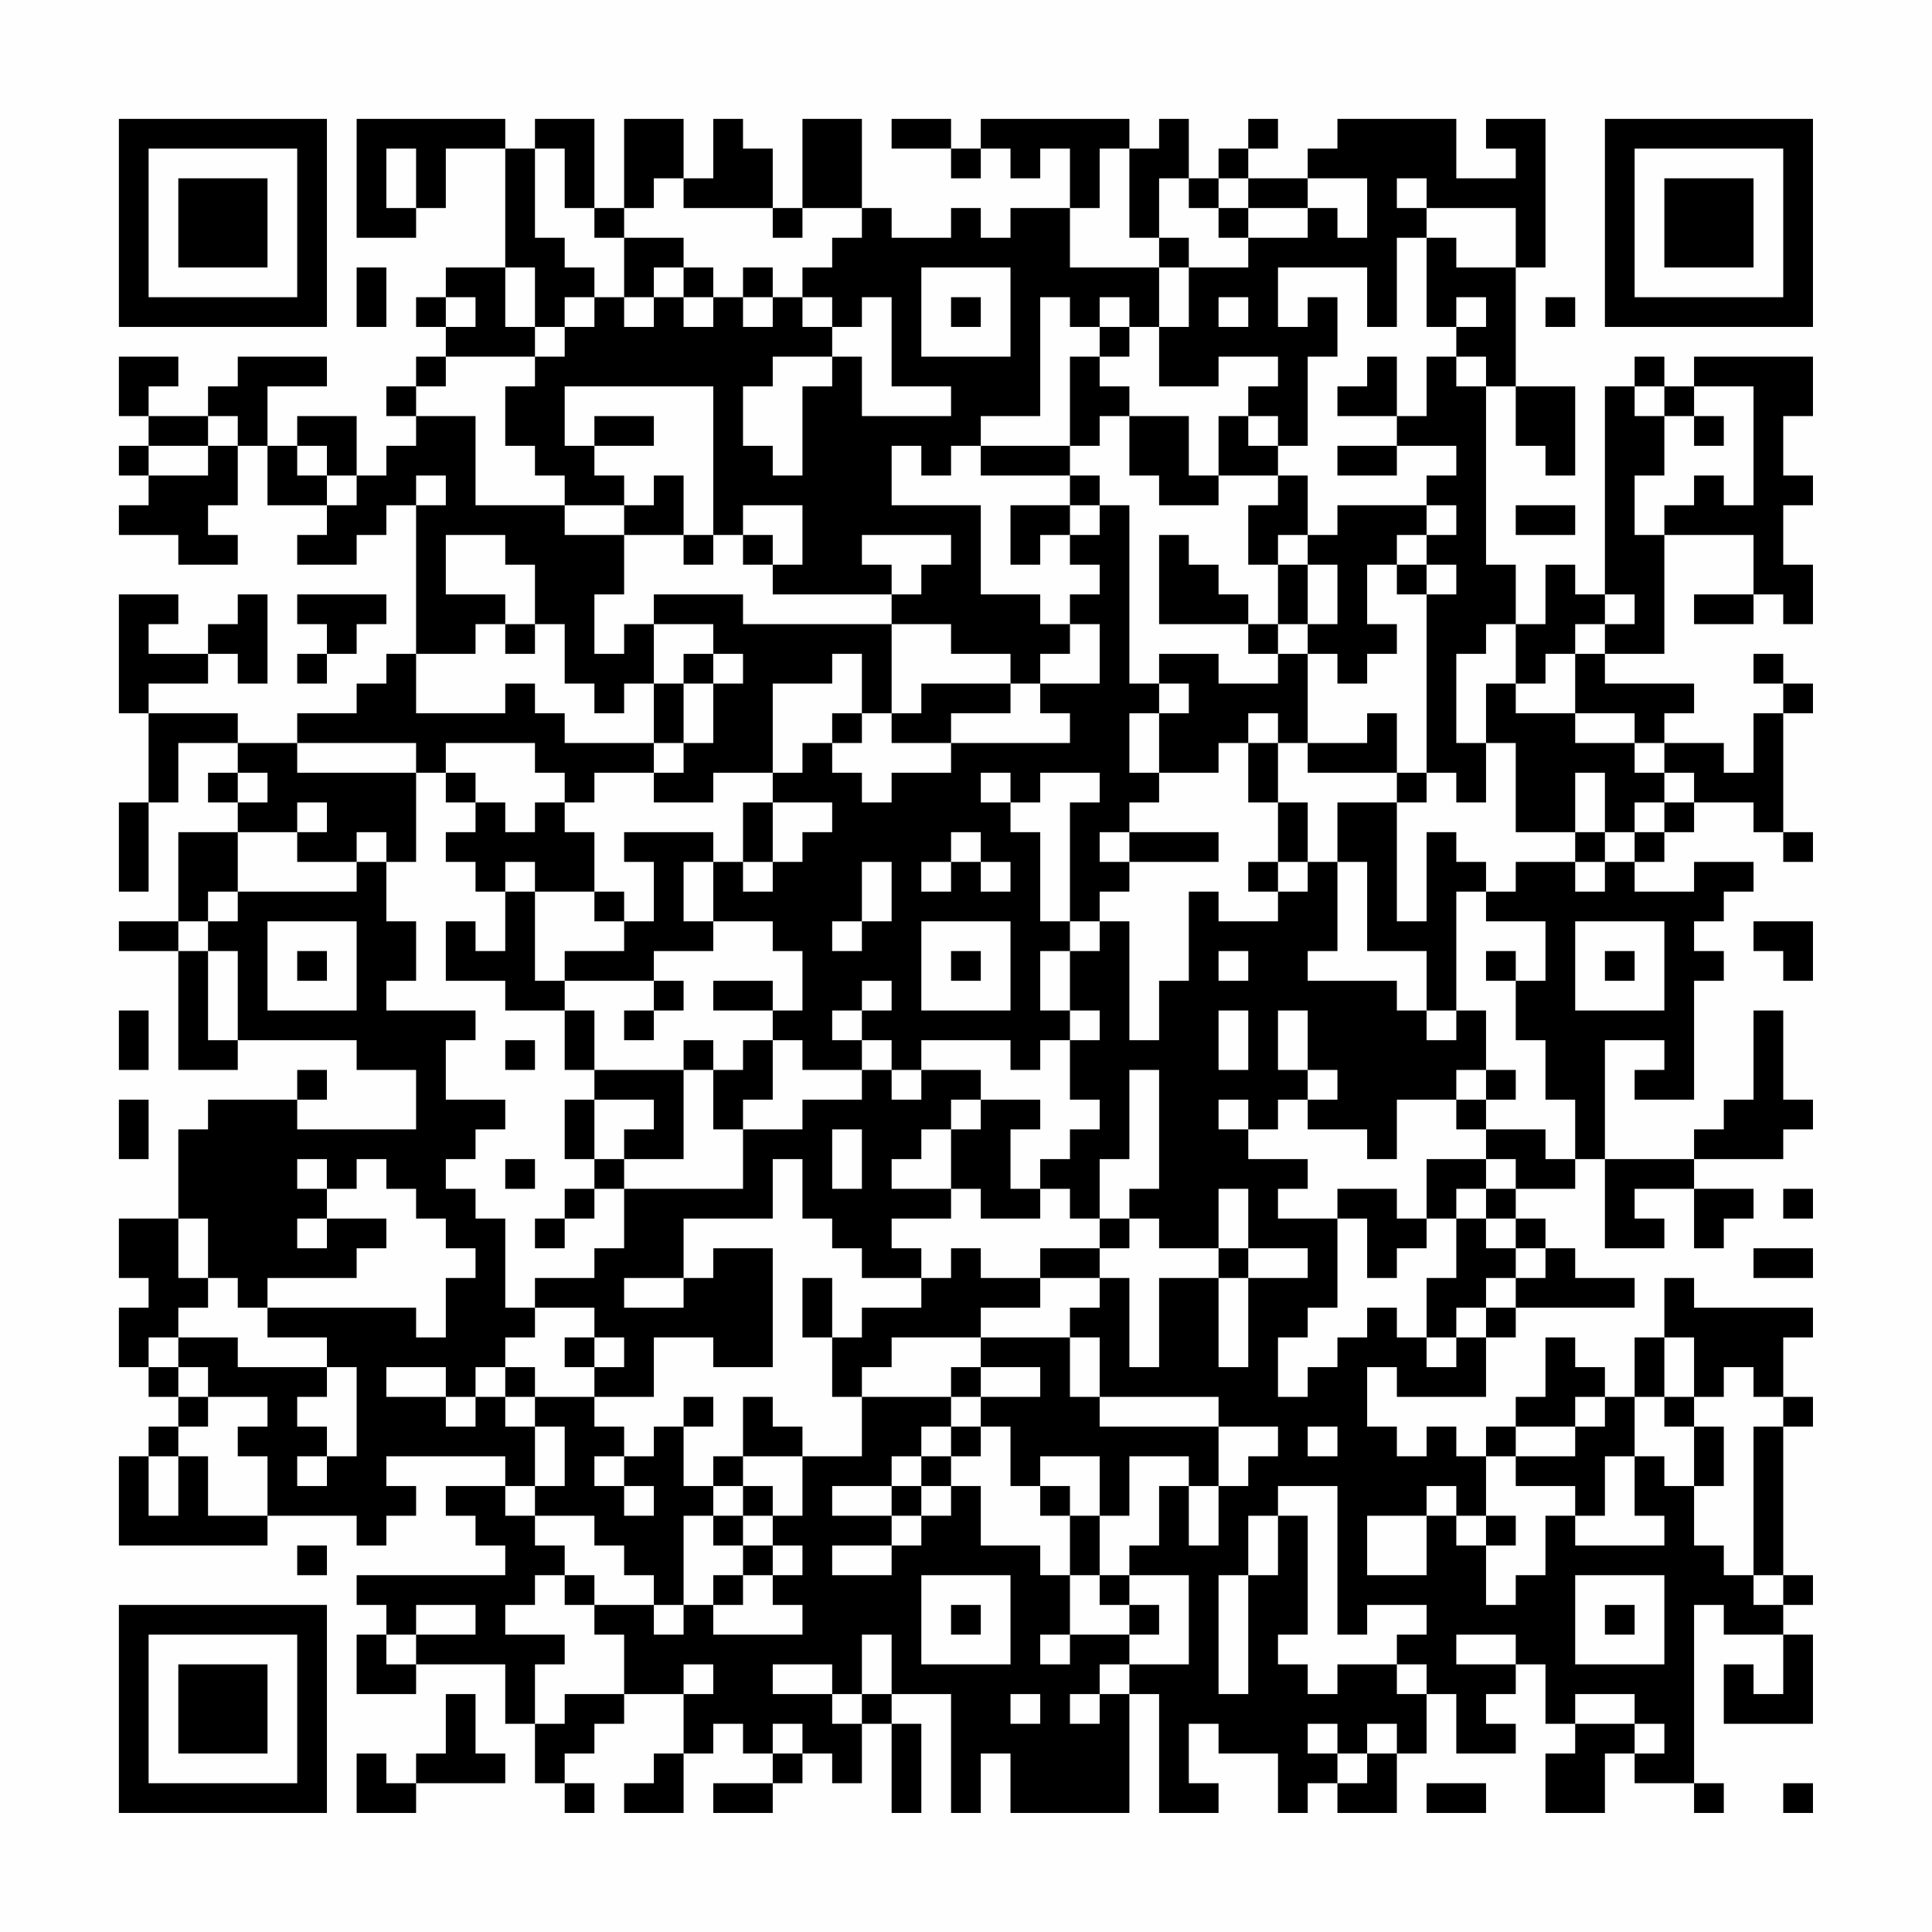 <?xml version="1.0" encoding="UTF-8"?>
<svg xmlns="http://www.w3.org/2000/svg" version="1.1" width="300" height="300" viewBox="0 0 300 300"><rect x="0" y="0" width="300" height="300" fill="#fefefe"/><g transform="scale(4.615)"><g transform="translate(4,4)"><path fill-rule="evenodd" d="M8 0L8 4L10 4L10 3L11 3L11 1L13 1L13 5L11 5L11 6L10 6L10 7L11 7L11 8L10 8L10 9L9 9L9 10L10 10L10 11L9 11L9 12L8 12L8 10L6 10L6 11L5 11L5 9L7 9L7 8L4 8L4 9L3 9L3 10L1 10L1 9L2 9L2 8L0 8L0 10L1 10L1 11L0 11L0 12L1 12L1 13L0 13L0 14L2 14L2 15L4 15L4 14L3 14L3 13L4 13L4 11L5 11L5 13L7 13L7 14L6 14L6 15L8 15L8 14L9 14L9 13L10 13L10 18L9 18L9 19L8 19L8 20L6 20L6 21L4 21L4 20L1 20L1 19L3 19L3 18L4 18L4 19L5 19L5 16L4 16L4 17L3 17L3 18L1 18L1 17L2 17L2 16L0 16L0 20L1 20L1 23L0 23L0 26L1 26L1 23L2 23L2 21L4 21L4 22L3 22L3 23L4 23L4 24L2 24L2 27L0 27L0 28L2 28L2 32L4 32L4 31L8 31L8 32L10 32L10 34L6 34L6 33L7 33L7 32L6 32L6 33L3 33L3 34L2 34L2 37L0 37L0 39L1 39L1 40L0 40L0 42L1 42L1 43L2 43L2 44L1 44L1 45L0 45L0 48L5 48L5 47L8 47L8 48L9 48L9 47L10 47L10 46L9 46L9 45L13 45L13 46L11 46L11 47L12 47L12 48L13 48L13 49L8 49L8 50L9 50L9 51L8 51L8 53L10 53L10 52L13 52L13 54L14 54L14 56L15 56L15 57L16 57L16 56L15 56L15 55L16 55L16 54L17 54L17 53L19 53L19 55L18 55L18 56L17 56L17 57L19 57L19 55L20 55L20 54L21 54L21 55L22 55L22 56L20 56L20 57L22 57L22 56L23 56L23 55L24 55L24 56L25 56L25 54L26 54L26 57L27 57L27 54L26 54L26 53L28 53L28 57L29 57L29 55L30 55L30 57L34 57L34 53L35 53L35 57L37 57L37 56L36 56L36 54L37 54L37 55L39 55L39 57L40 57L40 56L41 56L41 57L43 57L43 55L44 55L44 53L45 53L45 55L47 55L47 54L46 54L46 53L47 53L47 52L48 52L48 54L49 54L49 55L48 55L48 57L50 57L50 55L51 55L51 56L53 56L53 57L54 57L54 56L53 56L53 50L54 50L54 51L56 51L56 53L55 53L55 52L54 52L54 54L57 54L57 51L56 51L56 50L57 50L57 49L56 49L56 44L57 44L57 43L56 43L56 41L57 41L57 40L53 40L53 39L52 39L52 41L51 41L51 43L50 43L50 42L49 42L49 41L48 41L48 43L47 43L47 44L46 44L46 45L45 45L45 44L44 44L44 45L43 45L43 44L42 44L42 42L43 42L43 43L46 43L46 41L47 41L47 40L51 40L51 39L49 39L49 38L48 38L48 37L47 37L47 36L49 36L49 35L50 35L50 38L52 38L52 37L51 37L51 36L53 36L53 38L54 38L54 37L55 37L55 36L53 36L53 35L56 35L56 34L57 34L57 33L56 33L56 30L55 30L55 33L54 33L54 34L53 34L53 35L50 35L50 31L52 31L52 32L51 32L51 33L53 33L53 29L54 29L54 28L53 28L53 27L54 27L54 26L55 26L55 25L53 25L53 26L51 26L51 25L52 25L52 24L53 24L53 23L55 23L55 24L56 24L56 25L57 25L57 24L56 24L56 20L57 20L57 19L56 19L56 18L55 18L55 19L56 19L56 20L55 20L55 22L54 22L54 21L52 21L52 20L53 20L53 19L50 19L50 18L52 18L52 14L55 14L55 16L53 16L53 17L55 17L55 16L56 16L56 17L57 17L57 15L56 15L56 13L57 13L57 12L56 12L56 10L57 10L57 8L53 8L53 9L52 9L52 8L51 8L51 9L50 9L50 16L49 16L49 15L48 15L48 17L47 17L47 15L46 15L46 9L47 9L47 11L48 11L48 12L49 12L49 9L47 9L47 5L48 5L48 0L46 0L46 1L47 1L47 2L45 2L45 0L41 0L41 1L40 1L40 2L38 2L38 1L39 1L39 0L38 0L38 1L37 1L37 2L36 2L36 0L35 0L35 1L34 1L34 0L29 0L29 1L28 1L28 0L26 0L26 1L28 1L28 2L29 2L29 1L30 1L30 2L31 2L31 1L32 1L32 3L30 3L30 4L29 4L29 3L28 3L28 4L26 4L26 3L25 3L25 0L23 0L23 3L22 3L22 1L21 1L21 0L20 0L20 2L19 2L19 0L17 0L17 3L16 3L16 0L14 0L14 1L13 1L13 0ZM9 1L9 3L10 3L10 1ZM14 1L14 4L15 4L15 5L16 5L16 6L15 6L15 7L14 7L14 5L13 5L13 7L14 7L14 8L11 8L11 9L10 9L10 10L12 10L12 13L15 13L15 14L17 14L17 16L16 16L16 18L17 18L17 17L18 17L18 19L17 19L17 20L16 20L16 19L15 19L15 17L14 17L14 15L13 15L13 14L11 14L11 16L13 16L13 17L12 17L12 18L10 18L10 20L13 20L13 19L14 19L14 20L15 20L15 21L18 21L18 22L16 22L16 23L15 23L15 22L14 22L14 21L11 21L11 22L10 22L10 21L6 21L6 22L10 22L10 25L9 25L9 24L8 24L8 25L6 25L6 24L7 24L7 23L6 23L6 24L4 24L4 26L3 26L3 27L2 27L2 28L3 28L3 31L4 31L4 28L3 28L3 27L4 27L4 26L8 26L8 25L9 25L9 27L10 27L10 29L9 29L9 30L12 30L12 31L11 31L11 33L13 33L13 34L12 34L12 35L11 35L11 36L12 36L12 37L13 37L13 40L14 40L14 41L13 41L13 42L12 42L12 43L11 43L11 42L9 42L9 43L11 43L11 44L12 44L12 43L13 43L13 44L14 44L14 46L13 46L13 47L14 47L14 48L15 48L15 49L14 49L14 50L13 50L13 51L15 51L15 52L14 52L14 54L15 54L15 53L17 53L17 51L16 51L16 50L18 50L18 51L19 51L19 50L20 50L20 51L23 51L23 50L22 50L22 49L23 49L23 48L22 48L22 47L23 47L23 45L25 45L25 43L28 43L28 44L27 44L27 45L26 45L26 46L24 46L24 47L26 47L26 48L24 48L24 49L26 49L26 48L27 48L27 47L28 47L28 46L29 46L29 48L31 48L31 49L32 49L32 51L31 51L31 52L32 52L32 51L34 51L34 52L33 52L33 53L32 53L32 54L33 54L33 53L34 53L34 52L36 52L36 49L34 49L34 48L35 48L35 46L36 46L36 48L37 48L37 46L38 46L38 45L39 45L39 44L37 44L37 43L33 43L33 41L32 41L32 40L33 40L33 39L34 39L34 42L35 42L35 39L37 39L37 42L38 42L38 39L40 39L40 38L38 38L38 36L37 36L37 38L35 38L35 37L34 37L34 36L35 36L35 32L34 32L34 35L33 35L33 37L32 37L32 36L31 36L31 35L32 35L32 34L33 34L33 33L32 33L32 31L33 31L33 30L32 30L32 28L33 28L33 27L34 27L34 31L35 31L35 29L36 29L36 26L37 26L37 27L39 27L39 26L40 26L40 25L41 25L41 28L40 28L40 29L43 29L43 30L44 30L44 31L45 31L45 30L46 30L46 32L45 32L45 33L43 33L43 35L42 35L42 34L40 34L40 33L41 33L41 32L40 32L40 30L39 30L39 32L40 32L40 33L39 33L39 34L38 34L38 33L37 33L37 34L38 34L38 35L40 35L40 36L39 36L39 37L41 37L41 40L40 40L40 41L39 41L39 43L40 43L40 42L41 42L41 41L42 41L42 40L43 40L43 41L44 41L44 42L45 42L45 41L46 41L46 40L47 40L47 39L48 39L48 38L47 38L47 37L46 37L46 36L47 36L47 35L46 35L46 34L48 34L48 35L49 35L49 33L48 33L48 31L47 31L47 29L48 29L48 27L46 27L46 26L47 26L47 25L49 25L49 26L50 26L50 25L51 25L51 24L52 24L52 23L53 23L53 22L52 22L52 21L51 21L51 20L49 20L49 18L50 18L50 17L51 17L51 16L50 16L50 17L49 17L49 18L48 18L48 19L47 19L47 17L46 17L46 18L45 18L45 21L46 21L46 23L45 23L45 22L44 22L44 16L45 16L45 15L44 15L44 14L45 14L45 13L44 13L44 12L45 12L45 11L43 11L43 10L44 10L44 8L45 8L45 9L46 9L46 8L45 8L45 7L46 7L46 6L45 6L45 7L44 7L44 4L45 4L45 5L47 5L47 3L44 3L44 2L43 2L43 3L44 3L44 4L43 4L43 7L42 7L42 5L39 5L39 7L40 7L40 6L41 6L41 8L40 8L40 11L39 11L39 10L38 10L38 9L39 9L39 8L37 8L37 9L35 9L35 7L36 7L36 5L38 5L38 4L40 4L40 3L41 3L41 4L42 4L42 2L40 2L40 3L38 3L38 2L37 2L37 3L36 3L36 2L35 2L35 4L34 4L34 1L33 1L33 3L32 3L32 5L35 5L35 7L34 7L34 6L33 6L33 7L32 7L32 6L31 6L31 10L29 10L29 11L28 11L28 12L27 12L27 11L26 11L26 13L29 13L29 16L31 16L31 17L32 17L32 18L31 18L31 19L30 19L30 18L28 18L28 17L26 17L26 16L27 16L27 15L28 15L28 14L25 14L25 15L26 15L26 16L22 16L22 15L23 15L23 13L21 13L21 14L20 14L20 9L15 9L15 11L16 11L16 12L17 12L17 13L15 13L15 12L14 12L14 11L13 11L13 9L14 9L14 8L15 8L15 7L16 7L16 6L17 6L17 7L18 7L18 6L19 6L19 7L20 7L20 6L21 6L21 7L22 7L22 6L23 6L23 7L24 7L24 8L22 8L22 9L21 9L21 11L22 11L22 12L23 12L23 9L24 9L24 8L25 8L25 10L28 10L28 9L26 9L26 6L25 6L25 7L24 7L24 6L23 6L23 5L24 5L24 4L25 4L25 3L23 3L23 4L22 4L22 3L19 3L19 2L18 2L18 3L17 3L17 4L16 4L16 3L15 3L15 1ZM37 3L37 4L38 4L38 3ZM17 4L17 6L18 6L18 5L19 5L19 6L20 6L20 5L19 5L19 4ZM35 4L35 5L36 5L36 4ZM8 5L8 7L9 7L9 5ZM21 5L21 6L22 6L22 5ZM27 5L27 8L30 8L30 5ZM11 6L11 7L12 7L12 6ZM28 6L28 7L29 7L29 6ZM37 6L37 7L38 7L38 6ZM48 6L48 7L49 7L49 6ZM33 7L33 8L32 8L32 11L29 11L29 12L32 12L32 13L30 13L30 15L31 15L31 14L32 14L32 15L33 15L33 16L32 16L32 17L33 17L33 19L31 19L31 20L32 20L32 21L28 21L28 20L30 20L30 19L27 19L27 20L26 20L26 17L21 17L21 16L18 16L18 17L20 17L20 18L19 18L19 19L18 19L18 21L19 21L19 22L18 22L18 23L20 23L20 22L22 22L22 23L21 23L21 25L20 25L20 24L17 24L17 25L18 25L18 27L17 27L17 26L16 26L16 24L15 24L15 23L14 23L14 24L13 24L13 23L12 23L12 22L11 22L11 23L12 23L12 24L11 24L11 25L12 25L12 26L13 26L13 28L12 28L12 27L11 27L11 29L13 29L13 30L15 30L15 32L16 32L16 33L15 33L15 35L16 35L16 36L15 36L15 37L14 37L14 38L15 38L15 37L16 37L16 36L17 36L17 38L16 38L16 39L14 39L14 40L16 40L16 41L15 41L15 42L16 42L16 43L14 43L14 42L13 42L13 43L14 43L14 44L15 44L15 46L14 46L14 47L16 47L16 48L17 48L17 49L18 49L18 50L19 50L19 47L20 47L20 48L21 48L21 49L20 49L20 50L21 50L21 49L22 49L22 48L21 48L21 47L22 47L22 46L21 46L21 45L23 45L23 44L22 44L22 43L21 43L21 45L20 45L20 46L19 46L19 44L20 44L20 43L19 43L19 44L18 44L18 45L17 45L17 44L16 44L16 43L18 43L18 41L20 41L20 42L22 42L22 38L20 38L20 39L19 39L19 37L22 37L22 35L23 35L23 37L24 37L24 38L25 38L25 39L27 39L27 40L25 40L25 41L24 41L24 39L23 39L23 41L24 41L24 43L25 43L25 42L26 42L26 41L29 41L29 42L28 42L28 43L29 43L29 44L28 44L28 45L27 45L27 46L26 46L26 47L27 47L27 46L28 46L28 45L29 45L29 44L30 44L30 46L31 46L31 47L32 47L32 49L33 49L33 50L34 50L34 51L35 51L35 50L34 50L34 49L33 49L33 47L34 47L34 45L36 45L36 46L37 46L37 44L33 44L33 43L32 43L32 41L29 41L29 40L31 40L31 39L33 39L33 38L34 38L34 37L33 37L33 38L31 38L31 39L29 39L29 38L28 38L28 39L27 39L27 38L26 38L26 37L28 37L28 36L29 36L29 37L31 37L31 36L30 36L30 34L31 34L31 33L29 33L29 32L27 32L27 31L30 31L30 32L31 32L31 31L32 31L32 30L31 30L31 28L32 28L32 27L33 27L33 26L34 26L34 25L37 25L37 24L34 24L34 23L35 23L35 22L37 22L37 21L38 21L38 23L39 23L39 25L38 25L38 26L39 26L39 25L40 25L40 23L39 23L39 21L40 21L40 22L43 22L43 23L41 23L41 25L42 25L42 28L44 28L44 30L45 30L45 26L46 26L46 25L45 25L45 24L44 24L44 27L43 27L43 23L44 23L44 22L43 22L43 20L42 20L42 21L40 21L40 18L41 18L41 19L42 19L42 18L43 18L43 17L42 17L42 15L43 15L43 16L44 16L44 15L43 15L43 14L44 14L44 13L41 13L41 14L40 14L40 12L39 12L39 11L38 11L38 10L37 10L37 12L36 12L36 10L34 10L34 9L33 9L33 8L34 8L34 7ZM42 8L42 9L41 9L41 10L43 10L43 8ZM51 9L51 10L52 10L52 12L51 12L51 14L52 14L52 13L53 13L53 12L54 12L54 13L55 13L55 9L53 9L53 10L52 10L52 9ZM3 10L3 11L1 11L1 12L3 12L3 11L4 11L4 10ZM16 10L16 11L18 11L18 10ZM33 10L33 11L32 11L32 12L33 12L33 13L32 13L32 14L33 14L33 13L34 13L34 19L35 19L35 20L34 20L34 22L35 22L35 20L36 20L36 19L35 19L35 18L37 18L37 19L39 19L39 18L40 18L40 17L41 17L41 15L40 15L40 14L39 14L39 15L38 15L38 13L39 13L39 12L37 12L37 13L35 13L35 12L34 12L34 10ZM53 10L53 11L54 11L54 10ZM6 11L6 12L7 12L7 13L8 13L8 12L7 12L7 11ZM41 11L41 12L43 12L43 11ZM10 12L10 13L11 13L11 12ZM18 12L18 13L17 13L17 14L19 14L19 15L20 15L20 14L19 14L19 12ZM47 13L47 14L49 14L49 13ZM21 14L21 15L22 15L22 14ZM35 14L35 17L38 17L38 18L39 18L39 17L40 17L40 15L39 15L39 17L38 17L38 16L37 16L37 15L36 15L36 14ZM6 16L6 17L7 17L7 18L6 18L6 19L7 19L7 18L8 18L8 17L9 17L9 16ZM13 17L13 18L14 18L14 17ZM20 18L20 19L19 19L19 21L20 21L20 19L21 19L21 18ZM24 18L24 19L22 19L22 22L23 22L23 21L24 21L24 22L25 22L25 23L26 23L26 22L28 22L28 21L26 21L26 20L25 20L25 18ZM46 19L46 21L47 21L47 24L49 24L49 25L50 25L50 24L51 24L51 23L52 23L52 22L51 22L51 21L49 21L49 20L47 20L47 19ZM24 20L24 21L25 21L25 20ZM38 20L38 21L39 21L39 20ZM4 22L4 23L5 23L5 22ZM29 22L29 23L30 23L30 24L31 24L31 27L32 27L32 23L33 23L33 22L31 22L31 23L30 23L30 22ZM49 22L49 24L50 24L50 22ZM22 23L22 25L21 25L21 26L22 26L22 25L23 25L23 24L24 24L24 23ZM28 24L28 25L27 25L27 26L28 26L28 25L29 25L29 26L30 26L30 25L29 25L29 24ZM33 24L33 25L34 25L34 24ZM13 25L13 26L14 26L14 29L15 29L15 30L16 30L16 32L19 32L19 35L17 35L17 34L18 34L18 33L16 33L16 35L17 35L17 36L21 36L21 34L23 34L23 33L25 33L25 32L26 32L26 33L27 33L27 32L26 32L26 31L25 31L25 30L26 30L26 29L25 29L25 30L24 30L24 31L25 31L25 32L23 32L23 31L22 31L22 30L23 30L23 28L22 28L22 27L20 27L20 25L19 25L19 27L20 27L20 28L18 28L18 29L15 29L15 28L17 28L17 27L16 27L16 26L14 26L14 25ZM25 25L25 27L24 27L24 28L25 28L25 27L26 27L26 25ZM5 27L5 30L8 30L8 27ZM27 27L27 30L30 30L30 27ZM49 27L49 30L52 30L52 27ZM55 27L55 28L56 28L56 29L57 29L57 27ZM6 28L6 29L7 29L7 28ZM28 28L28 29L29 29L29 28ZM37 28L37 29L38 29L38 28ZM46 28L46 29L47 29L47 28ZM50 28L50 29L51 29L51 28ZM18 29L18 30L17 30L17 31L18 31L18 30L19 30L19 29ZM20 29L20 30L22 30L22 29ZM0 30L0 32L1 32L1 30ZM37 30L37 32L38 32L38 30ZM13 31L13 32L14 32L14 31ZM19 31L19 32L20 32L20 34L21 34L21 33L22 33L22 31L21 31L21 32L20 32L20 31ZM46 32L46 33L45 33L45 34L46 34L46 33L47 33L47 32ZM0 33L0 35L1 35L1 33ZM28 33L28 34L27 34L27 35L26 35L26 36L28 36L28 34L29 34L29 33ZM24 34L24 36L25 36L25 34ZM6 35L6 36L7 36L7 37L6 37L6 38L7 38L7 37L9 37L9 38L8 38L8 39L5 39L5 40L4 40L4 39L3 39L3 37L2 37L2 39L3 39L3 40L2 40L2 41L1 41L1 42L2 42L2 43L3 43L3 44L2 44L2 45L1 45L1 47L2 47L2 45L3 45L3 47L5 47L5 45L4 45L4 44L5 44L5 43L3 43L3 42L2 42L2 41L4 41L4 42L7 42L7 43L6 43L6 44L7 44L7 45L6 45L6 46L7 46L7 45L8 45L8 42L7 42L7 41L5 41L5 40L10 40L10 41L11 41L11 39L12 39L12 38L11 38L11 37L10 37L10 36L9 36L9 35L8 35L8 36L7 36L7 35ZM13 35L13 36L14 36L14 35ZM44 35L44 37L43 37L43 36L41 36L41 37L42 37L42 39L43 39L43 38L44 38L44 37L45 37L45 39L44 39L44 41L45 41L45 40L46 40L46 39L47 39L47 38L46 38L46 37L45 37L45 36L46 36L46 35ZM56 36L56 37L57 37L57 36ZM37 38L37 39L38 39L38 38ZM55 38L55 39L57 39L57 38ZM17 39L17 40L19 40L19 39ZM16 41L16 42L17 42L17 41ZM52 41L52 43L51 43L51 45L50 45L50 47L49 47L49 46L47 46L47 45L49 45L49 44L50 44L50 43L49 43L49 44L47 44L47 45L46 45L46 47L45 47L45 46L44 46L44 47L42 47L42 49L44 49L44 47L45 47L45 48L46 48L46 50L47 50L47 49L48 49L48 47L49 47L49 48L52 48L52 47L51 47L51 45L52 45L52 46L53 46L53 48L54 48L54 49L55 49L55 50L56 50L56 49L55 49L55 44L56 44L56 43L55 43L55 42L54 42L54 43L53 43L53 41ZM29 42L29 43L31 43L31 42ZM52 43L52 44L53 44L53 46L54 46L54 44L53 44L53 43ZM40 44L40 45L41 45L41 44ZM16 45L16 46L17 46L17 47L18 47L18 46L17 46L17 45ZM31 45L31 46L32 46L32 47L33 47L33 45ZM20 46L20 47L21 47L21 46ZM39 46L39 47L38 47L38 49L37 49L37 53L38 53L38 49L39 49L39 47L40 47L40 51L39 51L39 52L40 52L40 53L41 53L41 52L43 52L43 53L44 53L44 52L43 52L43 51L44 51L44 50L42 50L42 51L41 51L41 46ZM46 47L46 48L47 48L47 47ZM6 48L6 49L7 49L7 48ZM15 49L15 50L16 50L16 49ZM27 49L27 52L30 52L30 49ZM49 49L49 52L52 52L52 49ZM10 50L10 51L9 51L9 52L10 52L10 51L12 51L12 50ZM28 50L28 51L29 51L29 50ZM50 50L50 51L51 51L51 50ZM25 51L25 53L24 53L24 52L22 52L22 53L24 53L24 54L25 54L25 53L26 53L26 51ZM45 51L45 52L47 52L47 51ZM19 52L19 53L20 53L20 52ZM11 53L11 55L10 55L10 56L9 56L9 55L8 55L8 57L10 57L10 56L13 56L13 55L12 55L12 53ZM30 53L30 54L31 54L31 53ZM49 53L49 54L51 54L51 55L52 55L52 54L51 54L51 53ZM22 54L22 55L23 55L23 54ZM40 54L40 55L41 55L41 56L42 56L42 55L43 55L43 54L42 54L42 55L41 55L41 54ZM44 56L44 57L46 57L46 56ZM56 56L56 57L57 57L57 56ZM0 0L0 7L7 7L7 0ZM1 1L1 6L6 6L6 1ZM2 2L2 5L5 5L5 2ZM50 0L50 7L57 7L57 0ZM51 1L51 6L56 6L56 1ZM52 2L52 5L55 5L55 2ZM0 50L0 57L7 57L7 50ZM1 51L1 56L6 56L6 51ZM2 52L2 55L5 55L5 52Z" fill="#000000"/></g></g></svg>
